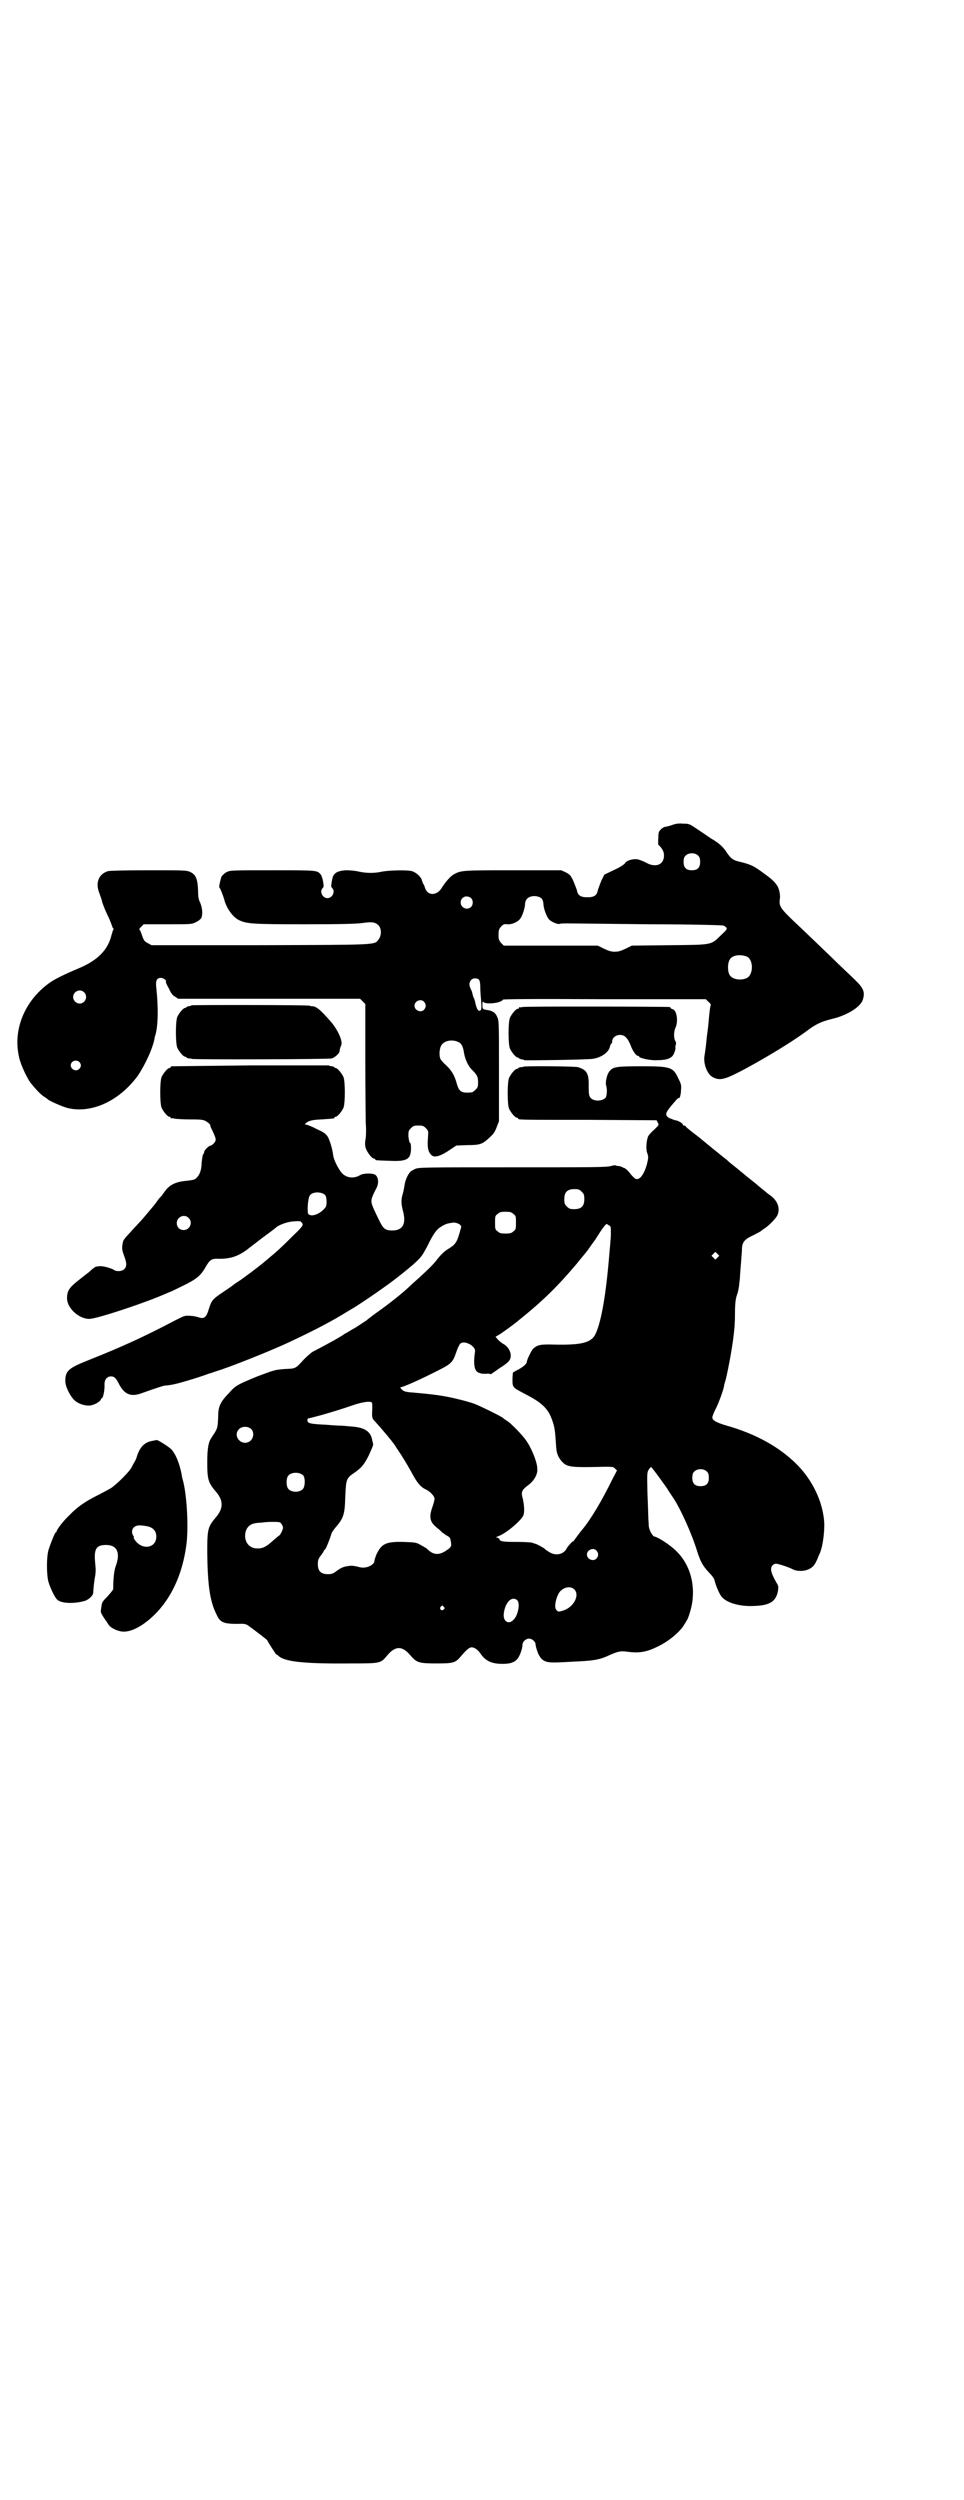 <?xml version="1.0" standalone="no"?>
<!DOCTYPE svg PUBLIC "-//W3C//DTD SVG 20010904//EN"
 "http://www.w3.org/TR/2001/REC-SVG-20010904/DTD/svg10.dtd">
<svg version="1.0" xmlns="http://www.w3.org/2000/svg"
 width="1107pt" height="2870pt" viewBox="0 0 1107 2870"
 preserveAspectRatio="xMidYMid meet">
<g transform="translate(0,2870) scale(0.5,-0.5)"
fill="#000000" stroke="none">
<path d="M1544 3846 c-6 -2 -13 -4 -15 -4 -2 0 -7 -2 -10 -5 -6 -6 -7 -7 -7
-21 -1 -9 0 -16 0 -16 1 0 4 -3 7 -7 4 -6 6 -10 6 -17 0 -22 -20 -29 -42 -16
-6 3 -14 6 -18 7 -10 2 -25 -2 -29 -8 -1 -3 -12 -10 -25 -16 l-23 -11 -7 -14
c-3 -8 -7 -18 -8 -22 -2 -12 -9 -16 -24 -16 -15 0 -22 4 -24 16 -1 4 -5 13 -8
21 -6 13 -8 15 -17 20 l-11 5 -110 0 c-114 0 -120 0 -136 -9 -8 -4 -19 -17
-27 -29 -11 -21 -34 -22 -40 -2 -1 4 -3 8 -4 9 -1 1 -2 5 -3 8 -2 8 -13 18
-23 21 -10 3 -52 2 -68 -1 -17 -4 -36 -4 -54 0 -8 2 -21 3 -29 3 -21 -1 -30
-7 -32 -21 -1 -4 -2 -10 -2 -13 -1 -2 0 -5 2 -7 8 -8 0 -23 -11 -23 -11 0 -19
15 -11 23 2 2 3 5 2 7 0 3 -1 9 -2 13 -1 4 -3 10 -5 12 -8 9 -8 9 -110 9 -92
0 -97 0 -105 -4 -5 -2 -9 -7 -12 -10 -3 -8 -7 -26 -5 -26 2 -1 9 -20 11 -27 4
-18 19 -40 33 -47 18 -9 31 -10 153 -10 85 0 118 1 132 3 22 3 28 2 36 -5 7
-7 8 -22 1 -32 -10 -14 3 -13 -274 -14 l-248 0 -9 5 c-8 4 -9 7 -13 18 -2 7
-5 13 -6 13 -1 0 1 3 4 6 l6 6 56 0 c52 0 55 0 64 5 5 2 10 6 12 9 4 7 3 23
-2 35 -4 8 -5 14 -5 27 -1 28 -5 38 -18 44 -8 4 -13 4 -95 4 -60 0 -90 -1 -94
-2 -22 -7 -29 -27 -20 -50 2 -6 6 -16 7 -22 2 -6 7 -19 12 -29 5 -10 9 -21 10
-24 1 -3 2 -6 3 -6 1 -1 1 -2 0 -4 -1 -1 -2 -6 -4 -12 -8 -34 -32 -58 -75 -76
-31 -13 -56 -25 -68 -34 -57 -41 -84 -108 -69 -171 4 -18 19 -49 27 -59 14
-17 21 -24 29 -30 5 -3 9 -6 10 -7 2 -3 36 -18 46 -20 55 -13 119 17 161 75
16 24 34 62 38 85 0 2 1 6 2 8 6 21 7 62 2 108 -2 17 1 23 11 23 5 0 13 -6 11
-8 0 -1 0 -4 2 -7 1 -3 5 -9 7 -14 3 -6 7 -12 12 -14 l7 -5 209 0 209 0 6 -6
6 -6 0 -127 c0 -70 1 -136 1 -146 1 -10 1 -26 0 -34 -2 -11 -2 -17 0 -24 3 -9
14 -24 19 -24 2 0 3 -1 3 -2 0 -2 1 -2 32 -3 41 -2 50 3 50 30 0 6 -1 11 -2
11 -2 1 -3 7 -4 15 0 12 0 13 6 19 5 5 7 6 17 6 10 0 12 -1 17 -6 6 -6 6 -7 5
-20 -2 -25 0 -34 8 -42 7 -7 22 -2 45 14 l12 8 25 1 c30 0 35 2 52 18 9 8 12
13 16 24 l5 13 0 116 c0 109 0 115 -4 123 -4 10 -10 14 -22 16 -12 2 -12 2
-12 13 0 6 1 8 2 6 4 -7 42 -3 45 5 1 1 52 2 233 1 l233 0 6 -6 c5 -4 6 -6 5
-9 -1 -2 -2 -11 -3 -20 -1 -9 -2 -26 -4 -39 -2 -13 -3 -28 -4 -35 -1 -7 -2
-16 -3 -21 -3 -18 6 -42 19 -49 15 -8 26 -6 61 12 35 18 86 48 120 70 24 16
24 16 43 30 16 11 27 16 51 22 34 8 66 28 70 45 5 17 1 26 -20 46 -8 8 -32 30
-52 50 -47 45 -56 54 -89 85 -29 28 -32 33 -30 49 2 9 -2 26 -7 32 -7 10 -13
15 -38 33 -17 12 -24 15 -49 21 -13 3 -18 7 -26 18 -10 16 -19 24 -38 35 -10
7 -25 17 -34 23 -15 10 -16 11 -30 11 -10 1 -17 0 -25 -3z m60 -71 c3 -3 4 -7
4 -14 0 -13 -6 -19 -19 -19 -13 0 -19 6 -19 19 0 7 1 11 4 14 7 8 23 8 30 0z
m-359 -99 c1 -2 3 -7 3 -10 0 -11 7 -30 13 -37 6 -6 21 -12 25 -10 1 1 10 1
20 1 11 0 94 -1 186 -2 94 0 168 -2 170 -3 10 -6 10 -7 -5 -21 -25 -24 -18
-23 -119 -24 l-87 -1 -14 -7 c-11 -5 -16 -7 -25 -7 -9 0 -14 2 -25 7 l-14 7
-108 0 -108 0 -6 6 c-5 6 -6 8 -6 19 0 11 1 13 6 19 5 5 7 6 14 5 10 -1 24 5
30 13 5 7 11 25 11 35 0 3 2 8 4 10 7 9 27 9 35 0z m-163 2 c5 -5 5 -15 0 -20
-9 -9 -24 -2 -24 10 0 8 6 14 14 14 3 0 8 -2 10 -4z m633 -134 c16 -7 16 -43
-1 -50 -15 -6 -34 -2 -39 9 -4 8 -4 24 0 32 5 12 23 15 40 9z m-615 -53 c2 -3
3 -8 3 -17 0 -7 1 -21 2 -31 1 -14 1 -20 -1 -22 -4 -5 -9 1 -12 15 -1 6 -3 12
-4 13 -1 2 -3 9 -4 14 0 1 -2 4 -3 7 -4 8 -4 14 1 20 4 5 13 5 18 1z m-907
-29 c10 -9 3 -26 -10 -26 -8 0 -15 7 -15 15 0 13 16 20 25 11z m781 -22 c5 -6
5 -12 0 -18 -7 -8 -22 -2 -22 9 0 11 15 17 22 9z m80 -93 c6 -3 9 -10 11 -20
2 -16 9 -33 18 -42 13 -13 15 -17 15 -30 0 -10 -1 -12 -6 -17 -3 -3 -7 -6 -9
-6 -24 -2 -29 1 -35 24 -5 16 -10 25 -22 37 -7 6 -13 13 -14 15 -4 7 -3 24 1
31 6 12 26 16 41 8z m-872 -45 c5 -5 5 -11 0 -16 -10 -10 -27 5 -16 16 4 4 12
4 16 0z"/>
<path d="M440 3432 c-1 -1 -4 -2 -7 -2 -3 -1 -5 -2 -5 -2 0 -1 -1 -2 -3 -2 -4
0 -14 -12 -18 -21 -4 -11 -4 -59 0 -70 4 -9 14 -21 18 -21 2 0 3 -1 3 -2 0 0
2 -1 5 -2 3 0 6 0 7 -1 3 -2 315 -1 322 1 7 2 18 12 18 17 0 3 1 7 4 14 3 10
-8 34 -23 52 -26 30 -35 37 -45 37 -2 0 -4 0 -4 1 -2 2 -270 2 -272 1z"/>
<path d="M1200 3428 c-3 -1 -6 -1 -7 0 0 0 -1 0 -1 -2 0 -1 -1 -2 -3 -2 -4 0
-14 -12 -18 -21 -4 -11 -4 -59 0 -70 4 -9 14 -21 18 -21 2 0 3 -1 3 -2 0 0 2
-1 5 -2 3 0 6 -1 7 -2 2 -1 141 1 157 3 21 3 38 16 40 29 1 3 2 6 3 6 1 0 2 2
2 5 0 8 8 15 18 15 10 0 17 -6 24 -23 5 -14 13 -25 17 -25 2 0 3 -1 3 -2 0 -3
25 -9 41 -8 19 0 29 3 35 9 4 4 9 19 7 20 0 1 0 3 1 6 1 3 1 6 -1 9 -4 7 -4
22 1 32 6 15 2 39 -7 41 -3 1 -5 2 -5 3 0 1 -1 2 -2 2 -6 1 -334 2 -338 0z"/>
<path d="M575 3294 c-98 -1 -179 -2 -180 -2 -2 0 -3 -1 -3 -2 0 -1 -1 -2 -3
-2 -4 0 -14 -12 -18 -21 -4 -11 -4 -59 0 -70 4 -9 14 -21 18 -21 2 0 3 -1 3
-2 0 -2 1 -2 1 -2 1 1 4 1 7 0 4 -1 20 -2 37 -2 30 0 31 -1 39 -6 4 -3 7 -6 7
-7 -1 0 1 -6 5 -13 9 -20 9 -21 4 -28 -3 -3 -6 -6 -8 -6 -4 0 -14 -10 -15 -14
0 -2 -1 -5 -3 -7 -1 -3 -2 -11 -3 -19 0 -18 -6 -31 -15 -37 -3 -2 -12 -3 -20
-4 -24 -2 -39 -9 -50 -25 -3 -4 -6 -8 -7 -10 -2 -1 -6 -6 -9 -10 -6 -9 -8 -11
-24 -30 -15 -18 -13 -15 -35 -39 -21 -23 -20 -21 -22 -34 -1 -9 0 -13 4 -24 6
-16 7 -25 0 -31 -5 -5 -18 -6 -24 -1 -7 4 -26 9 -32 8 -3 0 -7 -1 -8 -1 -2 0
-9 -5 -16 -12 -8 -6 -18 -14 -23 -18 -23 -18 -28 -25 -28 -43 0 -22 27 -47 51
-47 17 0 129 37 176 58 5 2 9 4 10 4 0 0 13 6 27 13 31 15 42 23 53 42 11 19
14 22 33 21 26 0 44 6 66 23 2 2 16 12 31 24 15 11 30 22 32 24 7 7 29 15 44
15 8 1 14 0 14 0 -1 -1 0 -2 1 -2 1 0 2 -2 3 -4 1 -4 -3 -9 -24 -29 -26 -26
-36 -35 -53 -49 -6 -5 -12 -10 -13 -11 -7 -6 -49 -38 -59 -44 -5 -3 -9 -6 -10
-7 -1 -1 -11 -8 -23 -16 -24 -16 -27 -19 -33 -38 -6 -21 -11 -25 -25 -20 -3 1
-11 3 -18 3 -12 1 -12 1 -34 -10 -72 -38 -125 -62 -198 -91 -48 -19 -55 -25
-55 -49 0 -14 14 -40 25 -47 10 -7 26 -11 36 -8 9 2 21 10 21 14 0 1 1 2 2 2
3 0 7 21 6 32 0 11 6 18 15 18 7 0 11 -3 18 -17 13 -25 28 -31 54 -21 31 11
46 16 52 17 3 0 11 1 16 2 9 1 57 15 84 25 7 2 15 5 18 6 25 7 126 47 168 67
62 29 101 50 133 70 2 1 7 4 10 6 8 4 51 33 69 46 26 18 51 38 71 55 21 19 21
20 34 44 14 29 21 38 33 45 9 5 11 6 25 8 9 1 21 -5 19 -11 -9 -33 -11 -38
-29 -49 -10 -6 -19 -15 -28 -27 -8 -10 -17 -19 -40 -40 -9 -8 -19 -17 -22 -20
-17 -16 -47 -40 -77 -61 -11 -8 -21 -16 -22 -17 -2 -1 -12 -8 -23 -15 -11 -6
-23 -14 -26 -15 -3 -2 -7 -5 -9 -6 -2 -1 -5 -3 -7 -4 -4 -3 -47 -26 -57 -31
-4 -2 -13 -10 -21 -18 -20 -22 -19 -21 -44 -22 -23 -2 -23 -2 -63 -17 -46 -19
-50 -21 -65 -38 -21 -22 -25 -31 -25 -57 -1 -20 -1 -22 -7 -33 -4 -6 -8 -12
-9 -14 -6 -8 -9 -24 -9 -54 0 -41 2 -48 21 -70 16 -19 16 -37 0 -56 -20 -24
-21 -27 -21 -84 1 -74 6 -111 22 -142 8 -18 17 -21 58 -20 5 0 10 -1 14 -4 14
-10 44 -33 44 -34 0 -2 19 -31 20 -32 1 0 3 -2 5 -3 13 -14 59 -19 165 -18 70
0 70 0 85 18 19 23 35 23 54 0 14 -16 19 -18 59 -18 39 0 44 1 57 17 12 14 19
20 24 20 7 0 15 -6 21 -15 11 -16 25 -23 50 -23 17 0 27 3 34 11 6 7 12 24 12
33 0 7 8 14 15 14 7 0 15 -7 15 -13 0 -5 6 -23 8 -25 0 -1 2 -3 3 -5 1 -2 5
-6 9 -8 8 -4 15 -5 64 -2 47 2 60 4 79 12 26 12 32 13 47 11 29 -4 46 -1 75
14 24 12 49 34 57 49 2 3 4 6 4 7 4 3 12 29 14 44 7 50 -10 97 -47 126 -13 11
-35 24 -39 24 -5 0 -14 16 -14 26 0 5 -1 13 -1 18 0 5 -1 30 -2 56 -1 44 -1
48 3 54 2 3 5 6 5 6 2 0 25 -32 37 -49 4 -7 11 -17 15 -23 18 -28 42 -82 54
-121 8 -25 13 -34 28 -50 6 -6 12 -14 12 -17 3 -12 10 -29 15 -36 10 -15 42
-25 76 -23 37 1 51 11 55 36 1 8 1 10 -4 18 -12 21 -15 32 -9 39 2 2 5 4 8 4
5 0 30 -8 39 -13 10 -5 26 -5 38 1 9 5 12 9 18 22 2 5 4 10 5 12 7 14 12 48
11 73 -3 46 -26 96 -63 133 -40 40 -94 70 -161 89 -24 7 -33 12 -33 19 0 2 3
10 7 18 7 13 18 43 20 54 0 3 2 8 3 12 2 6 9 39 14 70 5 30 8 56 8 80 0 26 1
39 6 51 1 3 2 9 3 14 1 6 1 13 2 16 0 3 1 16 2 29 1 13 2 24 2 26 0 2 1 8 1
15 0 17 6 24 26 33 8 4 15 8 17 9 1 1 6 5 11 8 12 9 25 23 28 30 6 15 0 32
-16 44 -6 4 -12 9 -13 10 -1 1 -9 7 -17 14 -8 7 -15 12 -16 13 -1 1 -8 6 -16
13 -18 15 -21 17 -32 26 -5 5 -13 11 -18 15 -5 4 -12 10 -16 13 -4 3 -11 9
-16 13 -5 4 -12 10 -17 14 -11 9 -13 10 -23 18 -5 4 -10 8 -11 10 0 1 -3 2 -4
2 -2 0 -3 1 -3 3 0 2 -12 9 -17 9 -1 0 -6 2 -11 4 -9 3 -12 9 -8 16 2 5 26 33
26 31 0 -1 1 0 3 1 1 2 3 9 3 16 1 12 1 14 -6 28 -12 26 -18 28 -84 28 -55 0
-65 -1 -73 -10 -7 -7 -11 -26 -9 -34 3 -8 2 -23 -1 -28 -8 -9 -28 -9 -35 0 -3
4 -4 8 -4 25 1 30 -4 39 -25 45 -6 2 -122 3 -125 1 -1 -1 -4 -1 -7 -1 -3 -1
-5 -2 -5 -2 0 -1 -1 -2 -3 -2 -4 0 -14 -12 -18 -21 -4 -11 -4 -59 0 -70 4 -9
14 -21 18 -21 2 0 3 -1 3 -2 0 -3 1 -3 161 -3 l157 -1 3 -6 c3 -5 2 -5 -8 -15
-6 -5 -12 -12 -14 -15 -4 -8 -6 -28 -3 -38 4 -10 3 -13 0 -26 -7 -26 -18 -39
-27 -34 -3 2 -8 7 -11 11 -6 8 -13 14 -16 14 0 0 -1 0 -2 1 -1 1 -4 2 -9 3 -4
0 -8 1 -8 2 -1 0 -5 -1 -10 -2 -8 -3 -47 -3 -226 -3 -205 0 -216 0 -224 -4 -4
-2 -10 -5 -11 -7 -6 -6 -12 -21 -13 -31 -1 -5 -2 -13 -4 -19 -4 -13 -4 -23 1
-41 7 -28 -1 -43 -25 -43 -17 0 -21 4 -32 27 -17 35 -18 38 -14 50 2 5 6 14 9
19 6 11 6 24 -1 31 -5 5 -28 5 -36 0 -15 -9 -32 -6 -42 5 -9 11 -19 31 -20 42
-2 15 -7 31 -12 41 -5 7 -8 10 -26 18 -11 6 -22 10 -24 10 -3 0 -3 0 -1 3 7 6
14 8 37 9 30 2 29 2 29 4 0 1 1 2 3 2 4 0 14 12 18 21 4 11 4 59 0 70 -4 9
-14 21 -18 21 -2 0 -3 1 -3 2 0 0 -2 1 -5 2 -3 0 -7 1 -8 2 -1 0 -82 0 -180 0z
m761 -290 c5 -5 6 -7 6 -17 0 -16 -7 -23 -23 -23 -10 0 -12 1 -17 6 -5 5 -6 7
-6 17 0 16 7 23 23 23 10 0 12 -1 17 -6z m-589 -8 c2 -3 3 -8 3 -15 0 -10 -1
-12 -7 -18 -12 -12 -29 -17 -35 -10 -3 4 -1 38 4 43 7 9 28 8 35 0z m432 -43
c6 -4 6 -6 6 -20 0 -14 0 -16 -6 -20 -4 -4 -7 -5 -18 -5 -11 0 -14 1 -18 5 -6
4 -6 6 -6 20 0 14 0 16 6 20 4 4 7 5 18 5 11 0 14 -1 18 -5z m-746 -9 c11 -10
3 -28 -11 -28 -9 0 -16 6 -16 16 0 14 17 22 27 12z m965 -17 c5 -2 5 -3 5 -20
0 -10 -3 -38 -5 -63 -8 -90 -19 -144 -31 -168 -10 -19 -33 -24 -91 -23 -34 1
-41 0 -51 -9 -4 -3 -15 -26 -15 -30 0 -5 -7 -11 -19 -18 -7 -3 -12 -7 -13 -7
0 -1 -1 -8 -1 -16 0 -19 0 -18 30 -34 39 -20 53 -34 62 -62 5 -14 6 -23 8 -55
1 -18 4 -26 13 -37 11 -12 19 -14 72 -13 45 1 46 1 50 -3 l5 -5 -11 -21 c-24
-49 -49 -91 -69 -115 -6 -7 -13 -17 -16 -21 -3 -4 -5 -7 -5 -6 0 2 -11 -10
-14 -15 -7 -15 -26 -19 -41 -9 -5 3 -9 6 -10 7 -1 2 -18 11 -22 12 -1 0 -4 1
-6 2 -3 1 -18 2 -34 2 -35 0 -40 1 -42 6 -1 2 -3 4 -6 4 -3 0 -2 1 3 3 18 6
53 36 58 48 3 8 2 22 -1 37 -5 17 -3 21 13 33 13 10 21 24 20 37 0 14 -12 45
-25 64 -8 12 -32 37 -43 45 -5 3 -9 6 -10 7 -2 3 -51 27 -66 33 -8 3 -26 8
-39 11 -32 8 -57 11 -103 15 -17 1 -22 3 -26 8 -4 4 -3 4 2 5 9 3 33 13 71 32
42 21 44 22 53 48 3 9 7 17 9 19 9 9 36 -5 34 -18 -4 -25 -2 -43 6 -47 2 -2 4
-2 4 -2 0 0 2 0 3 -1 2 -1 8 -1 13 -1 5 1 9 0 9 -1 0 0 1 0 3 1 1 1 9 6 17 12
22 14 27 19 27 30 0 10 -7 21 -16 26 -4 2 -10 7 -13 10 l-6 7 7 4 c6 3 41 29
43 31 1 1 6 5 11 9 48 39 82 72 125 123 12 15 24 29 26 32 3 4 13 19 18 25 0
1 5 8 10 16 7 11 13 18 15 19 0 0 3 -1 5 -3z m250 -74 l-5 -5 -4 4 -5 5 4 4 5
5 4 -4 5 -5 -4 -4z m-795 -332 c2 -1 2 -4 2 -15 -1 -18 -1 -22 5 -28 13 -14
41 -47 46 -55 2 -2 4 -7 6 -9 11 -16 23 -36 33 -54 12 -23 21 -34 32 -39 11
-5 21 -16 21 -22 0 -2 -2 -11 -5 -19 -8 -23 -6 -34 10 -47 5 -4 11 -9 12 -11
2 -1 6 -4 10 -7 5 -2 8 -5 9 -7 4 -19 4 -19 -11 -29 -16 -10 -29 -9 -43 6 -2
1 -8 5 -14 8 -10 6 -13 6 -39 7 -41 1 -51 -4 -63 -30 -2 -6 -4 -11 -4 -13 0
-10 -19 -19 -34 -15 -16 4 -19 4 -30 2 -8 -1 -15 -5 -22 -10 -9 -7 -12 -8 -21
-8 -16 0 -23 7 -23 23 0 9 1 12 7 20 4 5 7 10 7 11 0 1 1 2 2 2 2 0 12 26 15
36 0 3 6 11 12 18 16 19 19 28 20 68 2 42 2 42 24 57 12 9 17 14 26 30 6 11
15 32 14 33 0 1 -1 5 -2 9 -3 20 -17 30 -48 32 -10 1 -22 2 -27 2 -5 0 -19 1
-31 2 -38 2 -43 3 -43 11 0 2 1 4 4 4 1 0 16 4 31 8 27 8 38 11 76 24 17 5 29
7 36 5z m-276 -62 c8 -8 5 -24 -5 -29 -19 -10 -38 14 -23 29 7 7 21 7 28 0z
m1047 -98 c3 -3 4 -7 4 -14 0 -13 -6 -19 -19 -19 -13 0 -19 6 -19 19 0 7 1 11
4 14 7 8 23 8 30 0z m-927 -9 c4 -6 4 -24 -1 -30 -7 -9 -27 -9 -34 0 -5 6 -5
24 0 30 7 9 27 9 35 0z m-51 -110 c2 -3 4 -7 4 -9 0 -5 -7 -19 -10 -19 0 0 -6
-5 -13 -11 -14 -13 -23 -18 -34 -18 -21 -1 -34 16 -29 38 4 14 13 20 31 21 6
0 10 1 11 1 0 0 8 1 18 1 17 0 19 0 22 -4z m724 -62 c5 -6 5 -12 0 -18 -7 -8
-22 -2 -22 9 0 11 15 17 22 9z m-51 -89 c13 -13 -1 -40 -24 -48 -12 -4 -14 -4
-18 2 -5 7 1 31 9 41 10 11 25 13 33 5z m-131 -25 c7 -7 2 -34 -8 -44 -11 -13
-25 -5 -23 13 3 27 19 42 31 31z m-169 -15 c3 -3 3 -3 0 -6 -4 -5 -11 1 -7 6
4 4 4 4 7 0z"/>
<path d="M350 2432 c-18 -3 -29 -14 -36 -37 -1 -4 -4 -10 -6 -13 -2 -3 -4 -8
-6 -11 -4 -9 -35 -40 -48 -48 -7 -4 -20 -11 -30 -16 -28 -14 -47 -27 -64 -45
-15 -14 -30 -34 -30 -38 0 -1 -1 -2 -2 -2 -2 -1 -13 -28 -17 -42 -4 -16 -4
-48 -1 -66 2 -13 16 -43 22 -47 10 -9 41 -9 64 -2 8 3 18 12 18 18 1 14 2 24
4 36 2 9 2 19 1 28 -4 37 1 46 25 46 25 0 33 -18 22 -48 -4 -10 -6 -30 -6 -53
0 -2 -6 -9 -13 -17 -12 -12 -13 -14 -14 -23 -1 -6 -2 -12 -1 -14 0 -2 8 -15
13 -21 0 -1 3 -5 5 -8 6 -8 23 -15 34 -15 20 0 45 14 70 38 39 38 65 93 74
161 5 37 2 107 -7 145 -2 7 -4 15 -4 18 -5 25 -14 47 -24 57 -6 6 -30 21 -33
21 0 0 -5 -1 -10 -2z m-12 -196 c14 -3 21 -11 21 -24 0 -26 -32 -32 -49 -8 -2
3 -4 6 -3 6 1 0 1 1 0 3 -5 6 -5 15 0 20 6 6 14 6 31 3z"/>
</g>
</svg>
